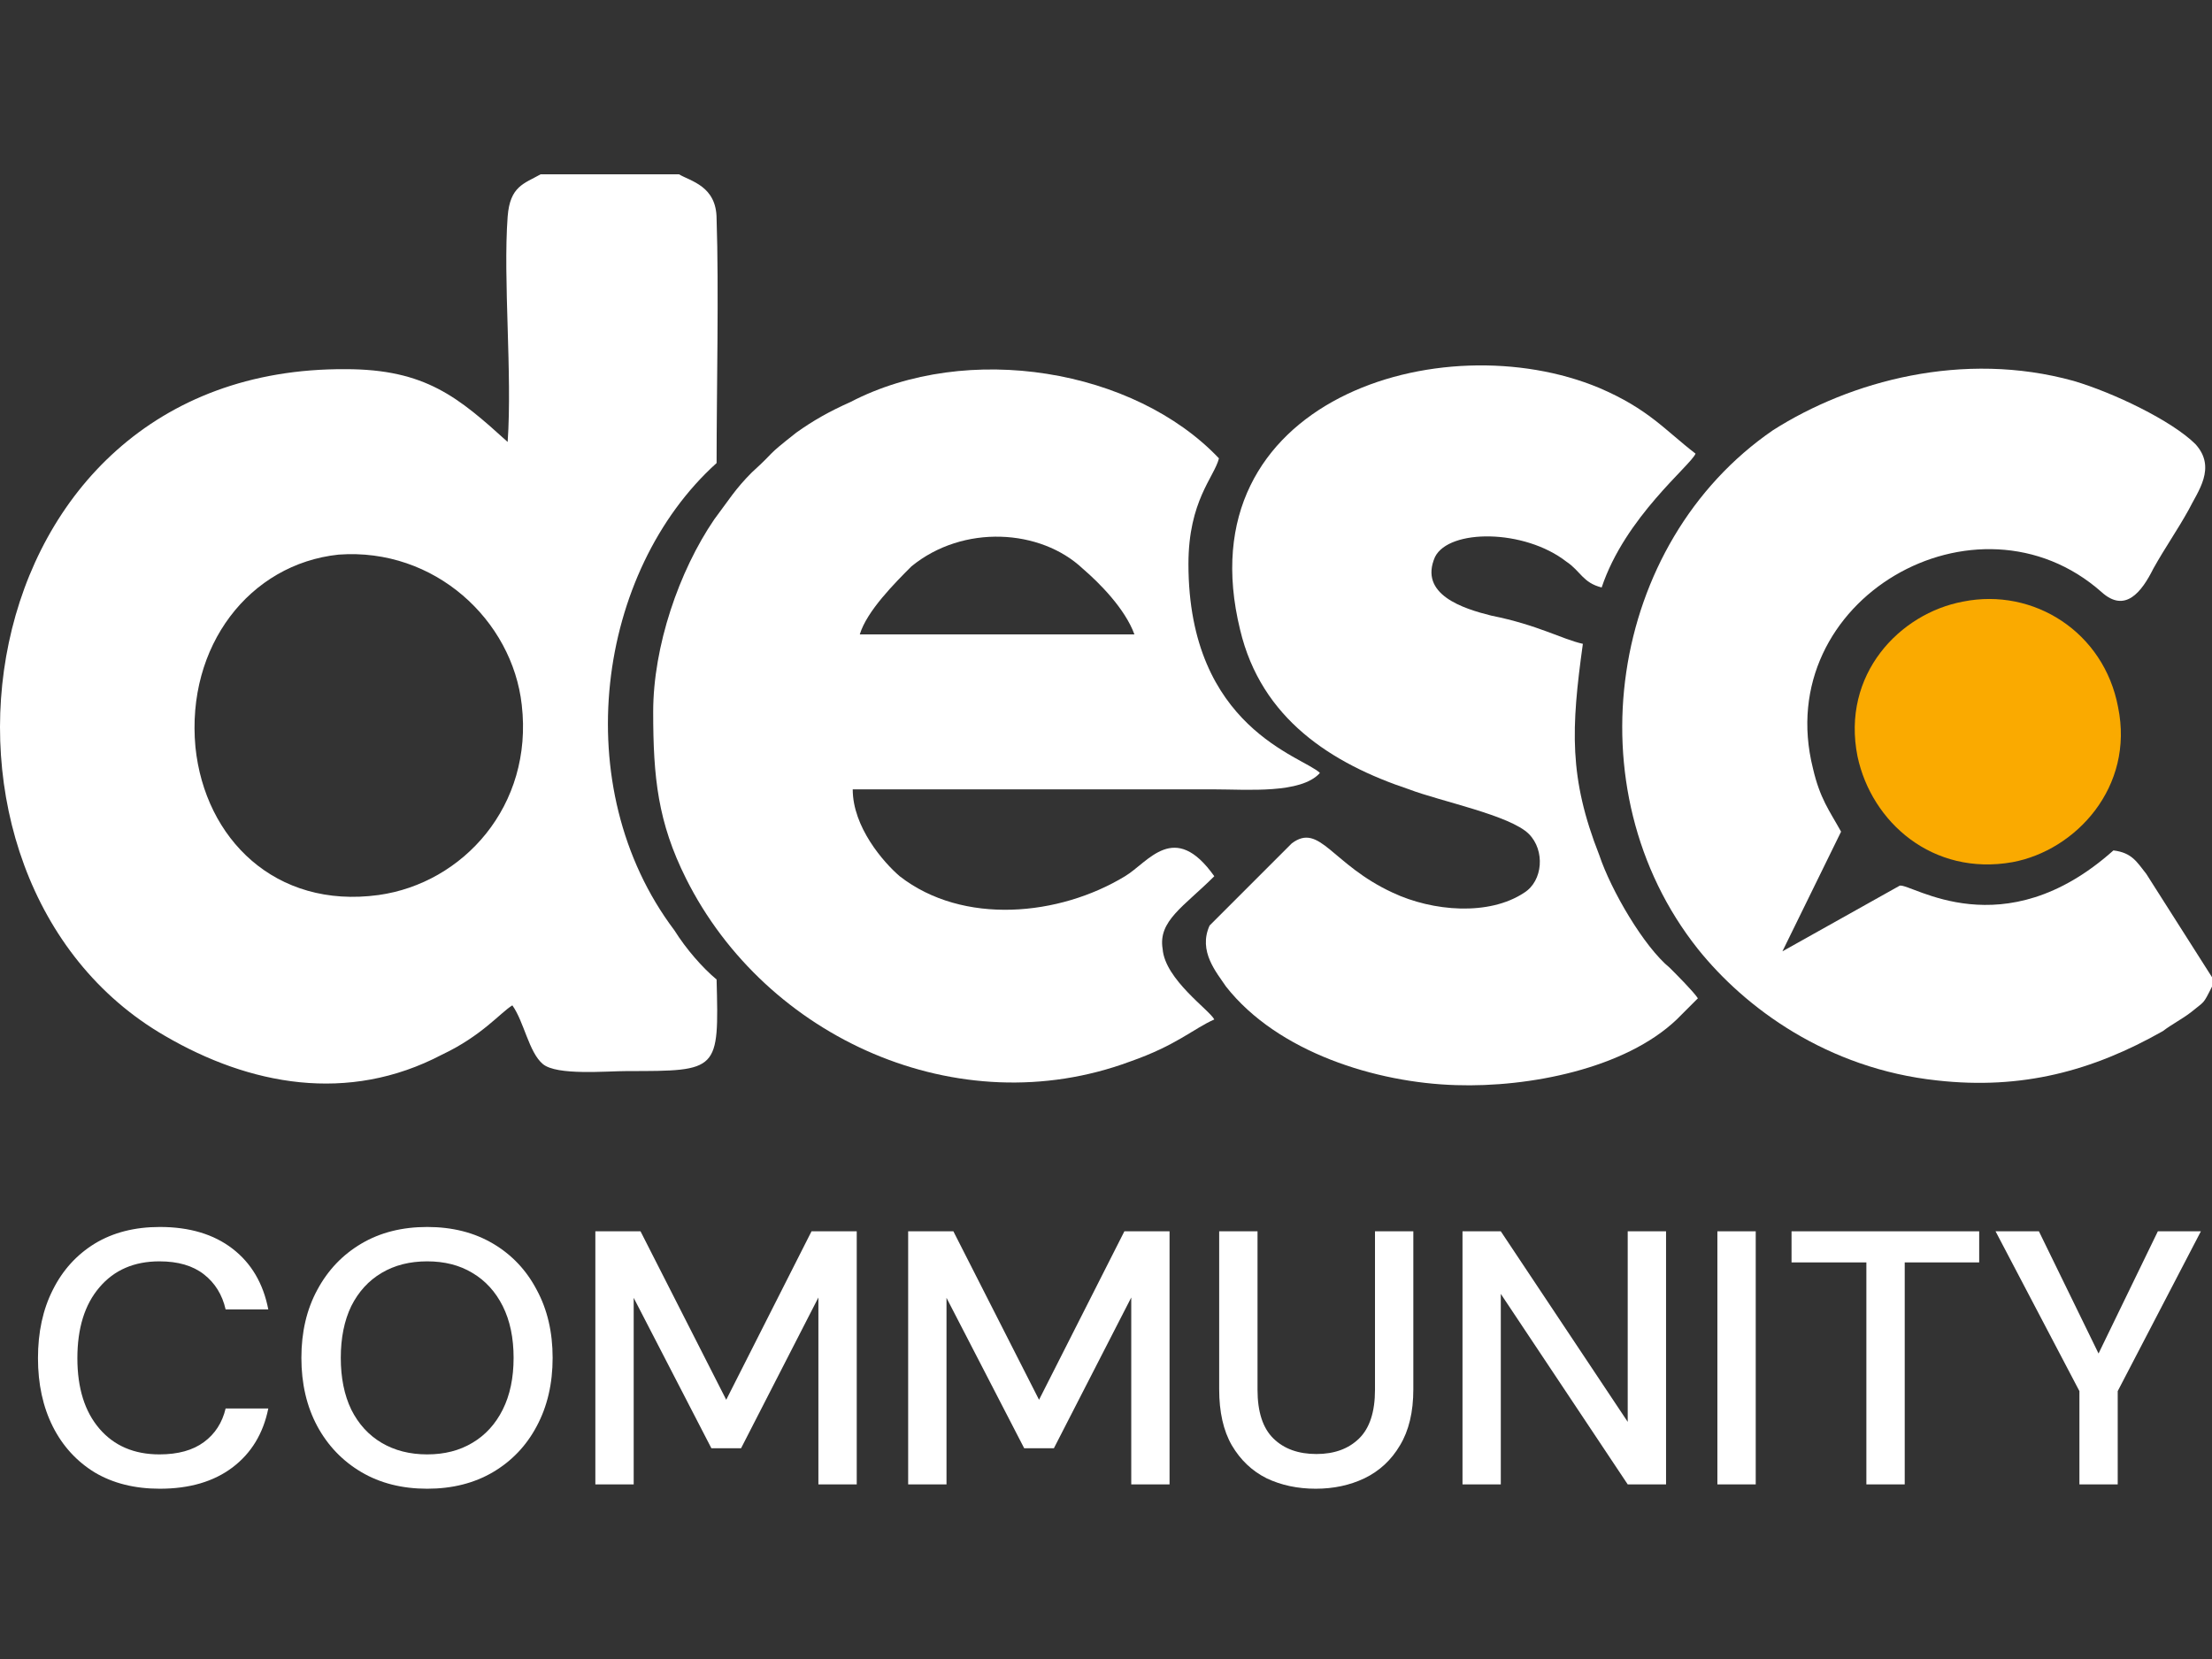 <svg width="48" height="36" viewBox="0 0 48 36" fill="none" xmlns="http://www.w3.org/2000/svg">
<rect x="0" y="0" width="48" height="36" fill="#333333" stroke="none"/>
<path fill-rule="evenodd" clip-rule="evenodd" d="M7.348 12.035C9.437 11.882 11.118 13.461 11.322 15.296C11.576 17.486 10.049 19.167 8.214 19.422C5.973 19.728 4.445 18.199 4.241 16.212C4.037 14.022 5.413 12.239 7.348 12.035ZM14.735 3.783H11.73C11.373 3.986 11.067 4.037 11.016 4.699C10.914 6.075 11.118 8.113 11.016 9.59C9.947 8.622 9.233 8.011 7.501 8.011C-0.853 7.959 -2.33 19.065 3.579 22.478C5.413 23.548 7.552 23.956 9.59 22.886C10.456 22.478 10.864 21.969 11.118 21.816C11.373 22.173 11.475 22.834 11.78 23.09C12.086 23.344 13.156 23.242 13.614 23.242C15.601 23.242 15.601 23.242 15.55 21.255C15.244 21.001 14.888 20.593 14.633 20.186C12.29 17.078 12.952 12.391 15.55 10.048C15.55 8.469 15.601 6.278 15.55 4.751C15.55 4.037 14.99 3.935 14.735 3.783Z" fill="white"/>
<path fill-rule="evenodd" clip-rule="evenodd" d="M18.657 13.767C18.81 13.258 19.422 12.647 19.778 12.29C20.899 11.373 22.58 11.475 23.497 12.341C23.854 12.647 24.413 13.207 24.617 13.767H18.657ZM14.174 15.448C14.174 16.875 14.276 17.843 14.887 19.065C16.619 22.529 20.797 24.414 24.515 23.038C25.535 22.682 25.891 22.325 26.35 22.122C26.248 21.918 25.28 21.255 25.229 20.593C25.127 19.982 25.687 19.676 26.35 19.014C25.483 17.791 24.923 18.708 24.413 19.014C22.988 19.88 20.899 20.084 19.523 19.014C19.167 18.708 18.504 17.945 18.504 17.129H26.35C27.063 17.129 28.234 17.231 28.642 16.773C28.285 16.416 25.789 15.805 25.789 12.239C25.789 10.864 26.35 10.354 26.451 9.946C24.617 8.011 21.001 7.399 18.454 8.724C17.995 8.928 17.639 9.131 17.282 9.386C16.569 9.946 16.875 9.742 16.314 10.252C15.957 10.609 15.805 10.864 15.499 11.271C14.735 12.391 14.174 14.022 14.174 15.448Z" fill="white"/>
<path fill-rule="evenodd" clip-rule="evenodd" d="M48 21.409V21.205L46.574 18.963C46.37 18.708 46.268 18.504 45.861 18.454C43.466 20.593 41.48 19.167 41.225 19.218L38.678 20.644L39.951 18.047C39.697 17.588 39.493 17.333 39.34 16.671C38.423 13.003 42.906 10.456 45.606 12.85C46.115 13.309 46.472 12.85 46.726 12.341C46.982 11.882 47.236 11.525 47.491 11.067C47.694 10.66 48.102 10.15 47.644 9.641C47.134 9.131 45.861 8.52 44.995 8.265C42.6 7.603 40.155 8.265 38.474 9.335C34.908 11.78 34.093 17.129 36.844 20.593C37.863 21.866 39.645 23.191 42.04 23.446C43.874 23.65 45.402 23.242 46.93 22.377C47.134 22.223 47.338 22.122 47.541 21.968C47.847 21.714 47.796 21.816 48 21.409Z" fill="white"/>
<path fill-rule="evenodd" clip-rule="evenodd" d="M36.844 21.663C36.742 21.51 36.385 21.153 36.233 21.001C35.672 20.542 34.959 19.32 34.704 18.556C34.042 16.875 34.093 15.805 34.348 13.971C33.889 13.869 33.38 13.563 32.361 13.359C31.75 13.207 30.782 12.901 31.139 12.086C31.444 11.475 33.075 11.475 33.991 12.188C34.297 12.391 34.348 12.647 34.756 12.748C35.265 11.22 36.691 10.099 36.793 9.844C36.131 9.335 35.774 8.876 34.704 8.418C31.291 6.991 25.688 8.672 26.91 13.665C27.369 15.601 28.897 16.569 30.578 17.129C31.24 17.384 32.769 17.69 33.176 18.097C33.532 18.454 33.482 19.116 33.075 19.371C32.31 19.88 31.087 19.778 30.222 19.371C28.897 18.76 28.642 17.842 28.031 18.301L26.248 20.084C25.994 20.644 26.401 21.103 26.605 21.409C27.725 22.834 29.865 23.497 31.597 23.547C33.176 23.599 35.265 23.191 36.385 22.122C36.589 21.918 36.64 21.866 36.844 21.663Z" fill="white"/>
<path fill-rule="evenodd" clip-rule="evenodd" d="M42.6 13.054C41.225 13.309 39.951 14.633 40.308 16.416C40.613 17.843 41.938 19.015 43.67 18.709C45.045 18.454 46.319 17.078 45.962 15.346C45.657 13.716 44.129 12.748 42.6 13.054Z" fill="#FAAA00"/>
<path d="M3.468 32.305C2.924 32.305 2.453 32.188 2.056 31.952C1.664 31.712 1.36 31.38 1.146 30.956C0.931 30.527 0.824 30.033 0.824 29.473C0.824 28.908 0.931 28.414 1.146 27.99C1.36 27.561 1.664 27.227 2.056 26.986C2.453 26.745 2.924 26.625 3.468 26.625C4.111 26.625 4.637 26.782 5.045 27.096C5.453 27.41 5.712 27.849 5.822 28.414H4.896C4.823 28.095 4.666 27.841 4.425 27.653C4.185 27.465 3.863 27.371 3.46 27.371C2.911 27.371 2.477 27.559 2.158 27.935C1.839 28.307 1.679 28.819 1.679 29.473C1.679 30.122 1.839 30.632 2.158 31.003C2.477 31.374 2.911 31.56 3.46 31.56C3.863 31.56 4.185 31.471 4.425 31.293C4.666 31.116 4.823 30.872 4.896 30.564H5.822C5.712 31.108 5.453 31.534 5.045 31.843C4.637 32.151 4.111 32.305 3.468 32.305Z" fill="white"/>
<path d="M9.27 32.305C8.726 32.305 8.25 32.185 7.842 31.945C7.434 31.704 7.115 31.372 6.885 30.948C6.655 30.519 6.54 30.025 6.54 29.465C6.54 28.906 6.655 28.414 6.885 27.99C7.115 27.561 7.434 27.227 7.842 26.986C8.25 26.745 8.726 26.625 9.27 26.625C9.814 26.625 10.29 26.745 10.698 26.986C11.106 27.227 11.422 27.561 11.647 27.99C11.877 28.414 11.992 28.906 11.992 29.465C11.992 30.025 11.877 30.519 11.647 30.948C11.422 31.372 11.106 31.704 10.698 31.945C10.29 32.185 9.814 32.305 9.27 32.305ZM9.27 31.56C9.647 31.56 9.973 31.476 10.251 31.309C10.533 31.142 10.753 30.901 10.91 30.587C11.067 30.273 11.145 29.899 11.145 29.465C11.145 29.031 11.067 28.657 10.91 28.343C10.753 28.03 10.533 27.789 10.251 27.622C9.973 27.454 9.647 27.371 9.27 27.371C8.893 27.371 8.564 27.454 8.281 27.622C7.999 27.789 7.779 28.03 7.622 28.343C7.471 28.657 7.395 29.031 7.395 29.465C7.395 29.899 7.471 30.273 7.622 30.587C7.779 30.901 7.999 31.142 8.281 31.309C8.564 31.476 8.893 31.56 9.27 31.56Z" fill="white"/>
<path d="M12.919 32.211V26.719H13.899L15.759 30.375L17.61 26.719H18.591V32.211H17.759V28.155L16.081 31.427H15.437L13.751 28.163V32.211H12.919Z" fill="white"/>
<path d="M19.707 32.211V26.719H20.688L22.547 30.375L24.399 26.719H25.379V32.211H24.548V28.155L22.869 31.427H22.225L20.539 28.163V32.211H19.707Z" fill="white"/>
<path d="M28.551 32.305C28.159 32.305 27.803 32.23 27.484 32.078C27.17 31.921 26.919 31.683 26.731 31.364C26.547 31.045 26.456 30.64 26.456 30.148V26.719H27.288V30.156C27.288 30.637 27.403 30.99 27.633 31.215C27.863 31.44 28.174 31.552 28.566 31.552C28.953 31.552 29.262 31.44 29.492 31.215C29.722 30.99 29.837 30.637 29.837 30.156V26.719H30.669V30.148C30.669 30.64 30.572 31.045 30.379 31.364C30.191 31.683 29.934 31.921 29.61 32.078C29.291 32.23 28.938 32.305 28.551 32.305Z" fill="white"/>
<path d="M31.736 32.211V26.719H32.567L35.321 30.854V26.719H36.153V32.211H35.321L32.567 28.077V32.211H31.736Z" fill="white"/>
<path d="M37.267 32.211V26.719H38.099V32.211H37.267Z" fill="white"/>
<path d="M40.5 32.211V27.394H38.876V26.719H42.948V27.394H41.332V32.211H40.5Z" fill="white"/>
<path d="M45.123 32.211V30.187L43.303 26.719H44.244L45.538 29.371L46.825 26.719H47.759L45.954 30.187V32.211H45.123Z" fill="white"/>
</svg>
